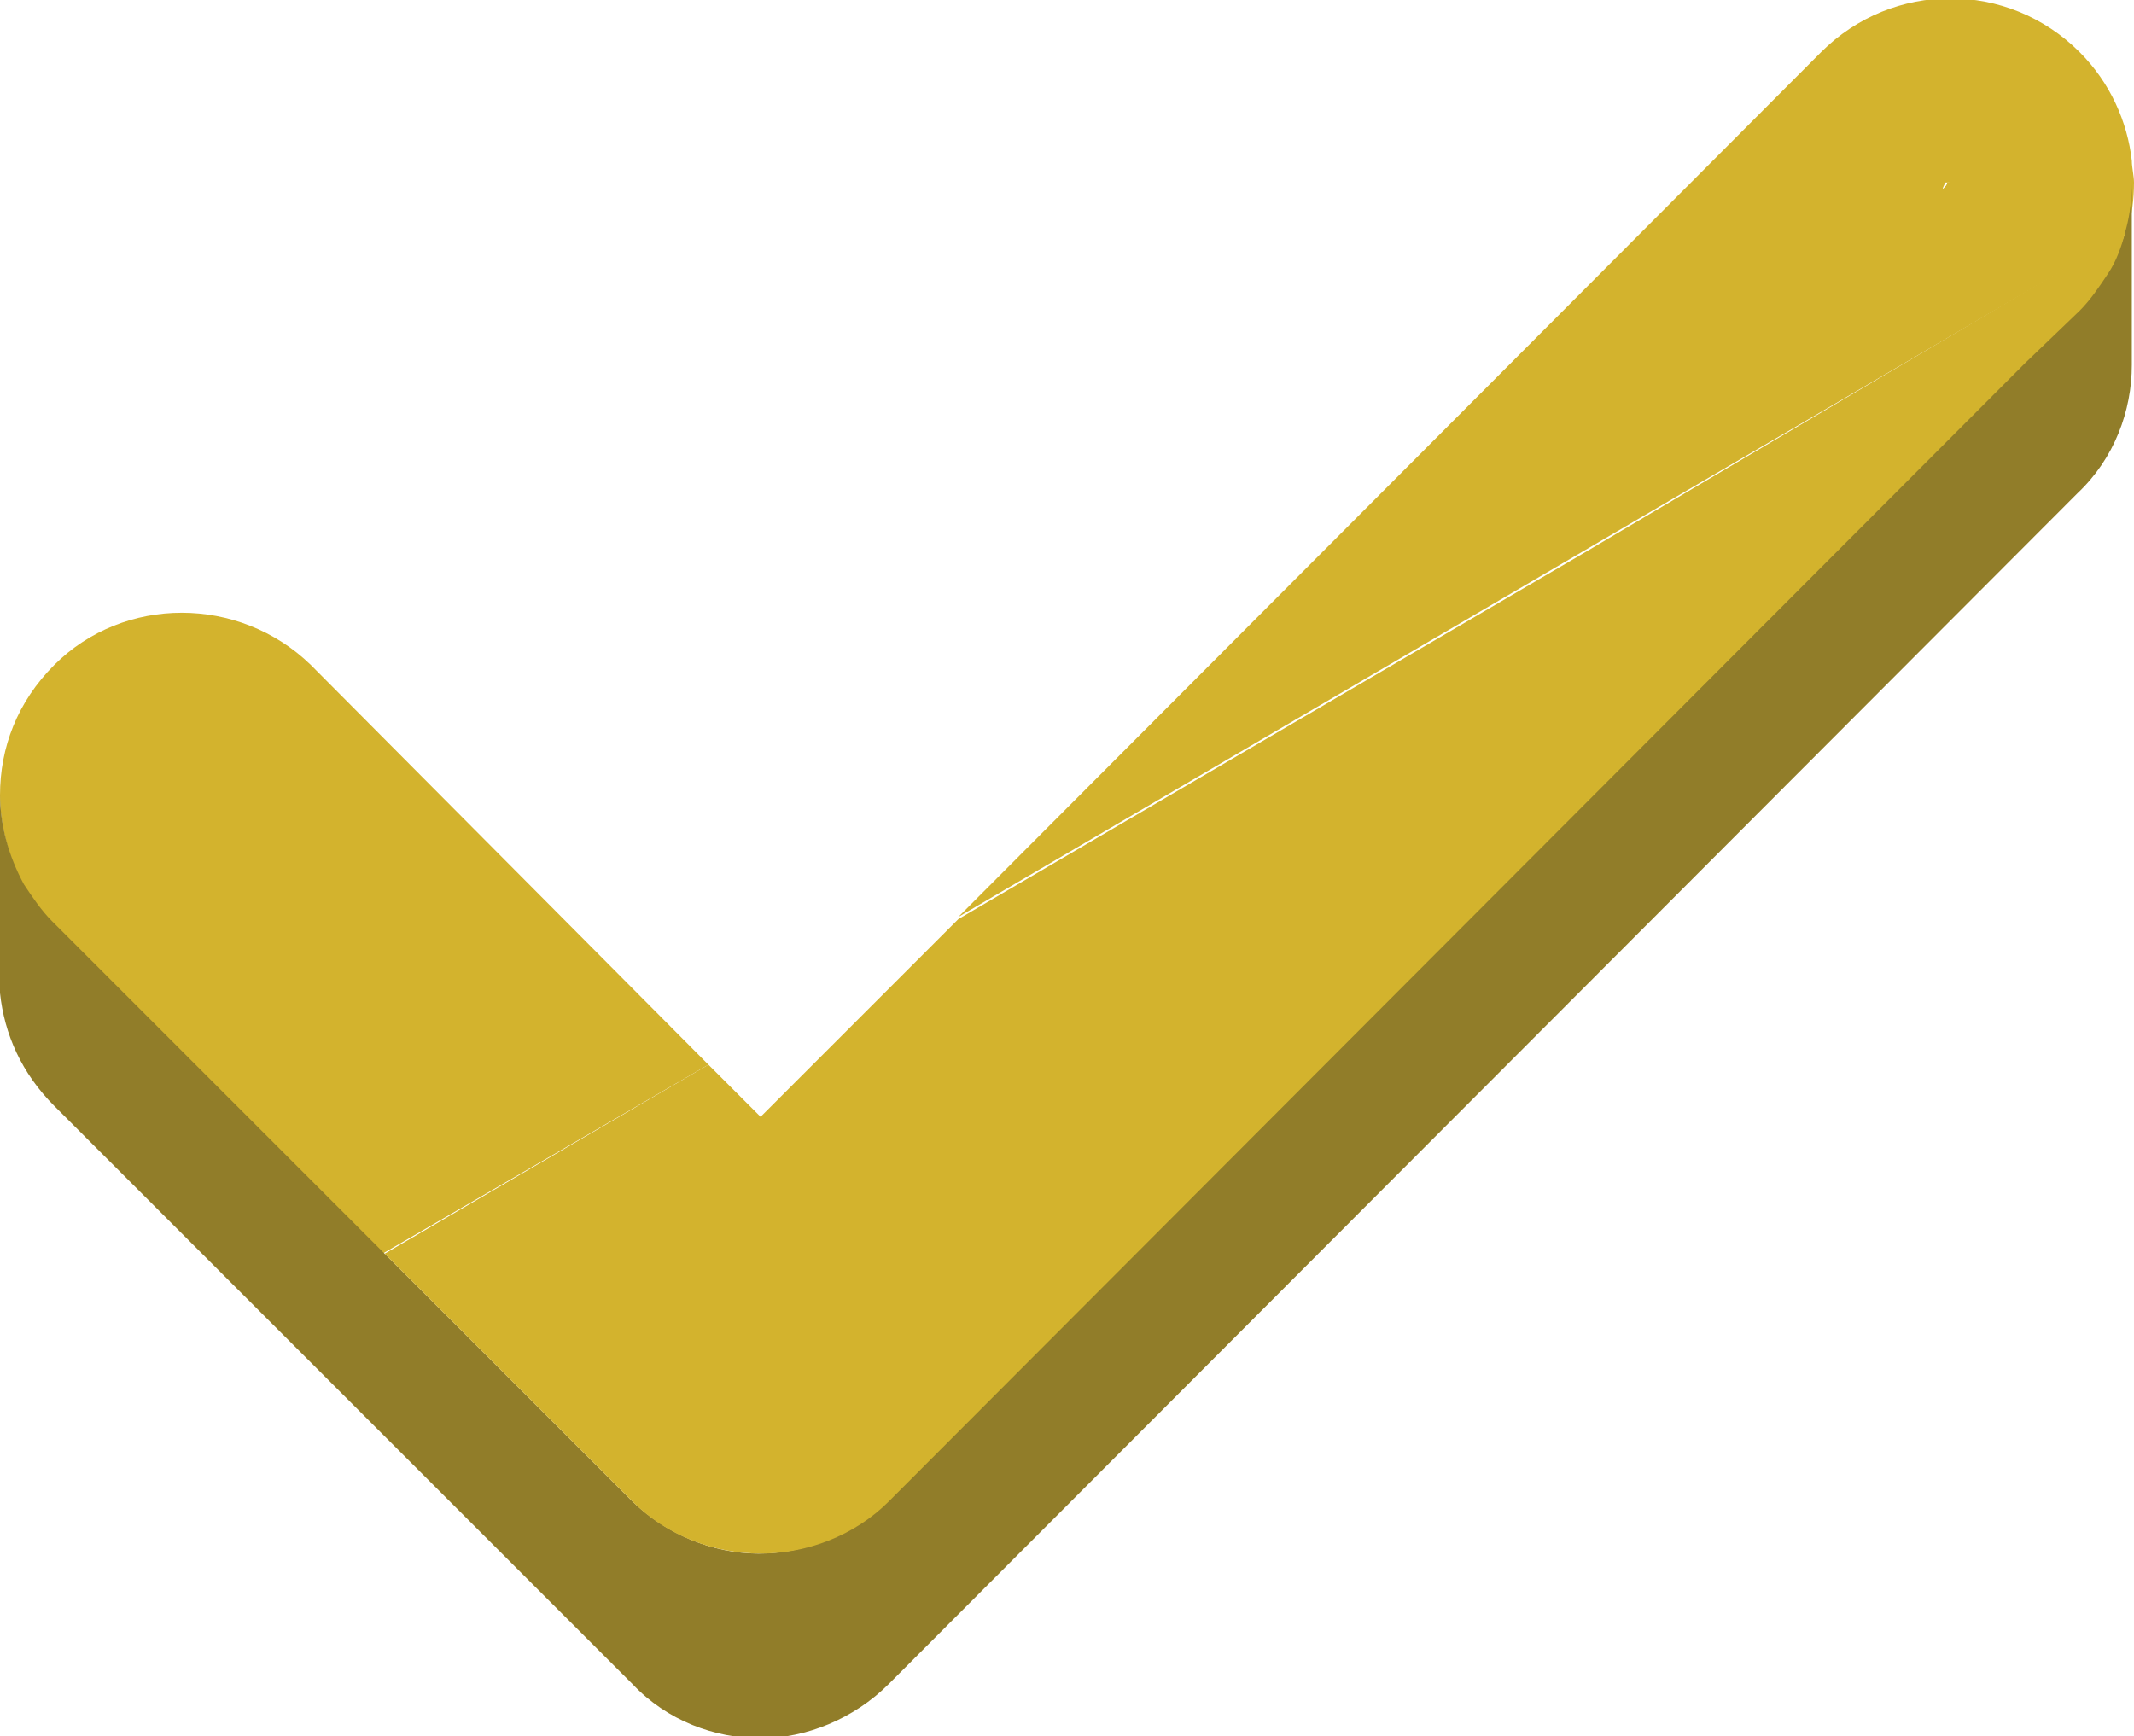 <svg xmlns="http://www.w3.org/2000/svg" xmlns:xlink="http://www.w3.org/1999/xlink" id="Layer_1" x="0" y="0" enable-background="new 0 0 98.2 79.9" version="1.1" viewBox="0 0 98.2 79.9" xml:space="preserve"><g><line x1="89.4" x2="40.9" y1="8.7" y2="57.2" fill="none"/><path fill="#D3B32D" d="M98.1,7.4c-0.2-1.8-1-3.6-2.4-5c-3.3-3.3-8.6-3.3-11.9,0L44.1,42.2l28.7-16.8l25.1-14.7 c0.2-0.8,0.3-1.5,0.3-2.3C98.2,8.1,98.1,7.7,98.1,7.4z M89.4,8.7c0-0.1,0.1-0.2,0.1-0.3c0.1,0,0.2,0,0.2,0L89.4,8.7z M2.5,30.6 C0.8,32.3,0,34.4,0,36.6c0,1.4,0.4,2.9,1.1,4.2c0.4,0.6,0.8,1.2,1.3,1.7l4.3,4.3l10.9,10.9L32.6,49L14.3,30.6 C11,27.4,5.7,27.4,2.5,30.6z"/><path fill="#D3B32D" d="M89.8,8.4l-0.3,0.3c0-0.1,0.1-0.2,0.1-0.3C89.6,8.4,89.7,8.4,89.8,8.4z"/></g><path fill="#917D29" d="M98.1,8.4v8.4c0,2.1-0.8,4.3-2.5,5.9L40.9,77.5c-1.6,1.6-3.8,2.5-5.9,2.5c-2.1,0-4.3-0.8-5.9-2.5L2.5,50.9	C1,49.4,0.2,47.6,0,45.7c0-0.3,0-0.5,0-0.8v-8.4c0,1.5,0.4,2.9,1.1,4.2c0.4,0.6,0.8,1.2,1.3,1.7l4.3,4.3l22.3,22.3	c1.6,1.6,3.8,2.5,5.9,2.5c2.1,0,4.3-0.8,5.9-2.5l52.3-52.3l2.5-2.5c0.5-0.5,1-1.1,1.3-1.7C97.8,11.3,98.1,9.8,98.1,8.4z"/><path fill="#D3B32D" d="M97.8,10.7c-0.2,0.7-0.4,1.3-0.8,1.9c-0.4,0.6-0.8,1.2-1.3,1.7l-2.5,2.4L40.9,69.1c-1.6,1.6-3.8,2.4-5.9,2.4	c-2.1,0-4.3-0.8-5.9-2.4L17.7,57.7L32.6,49l2.4,2.4l9.1-9.1l28.7-16.8L97.8,10.7z"/></svg>
